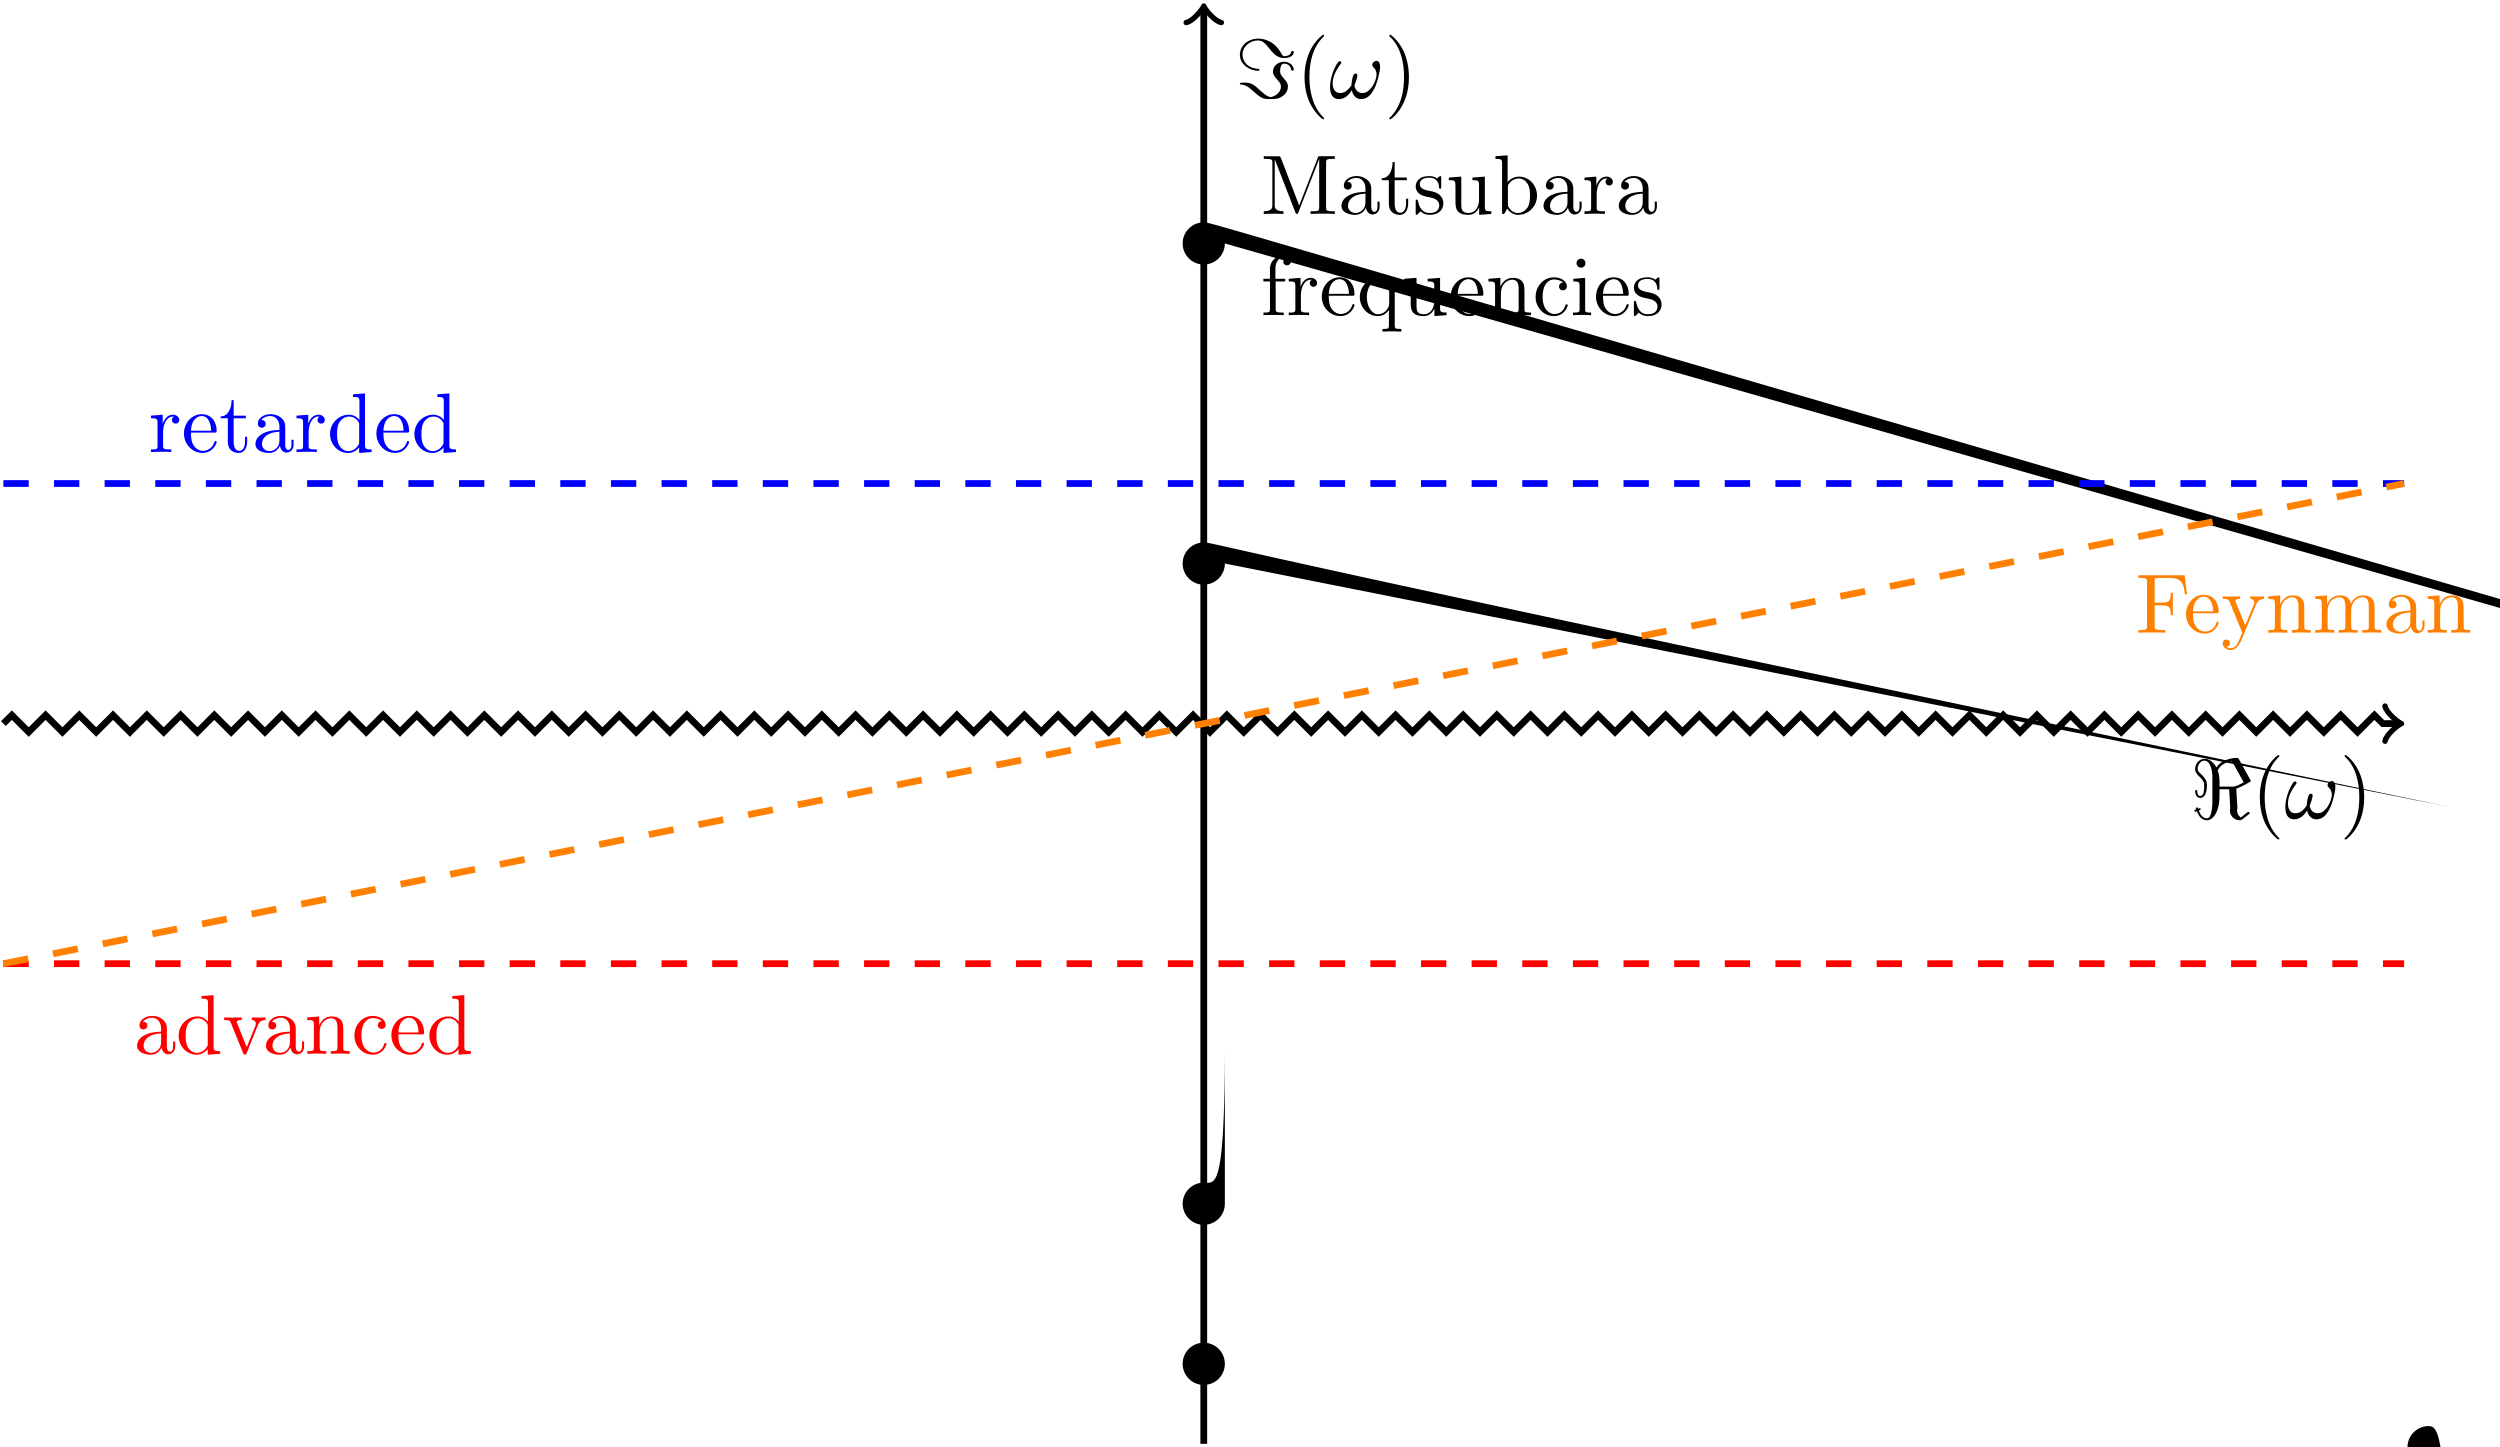 <svg xmlns="http://www.w3.org/2000/svg" xmlns:xlink="http://www.w3.org/1999/xlink" width="393.576" height="227.835" viewBox="0 0 295.182 170.876"><defs><symbol overflow="visible" id="a"><path d="M5.719-6.984c-.094-.141-.094-.157-.235-.157-.687 0-1.906.282-2.421 1.125-.157-.28-.641-1.015-1.391-1.015-.688 0-1.125.625-1.125 1.203 0 .375.234.625.515.906.547.563.547.719.547 1.094 0 .594-.046 1.187-.484 1.187-.266 0-.313-.375-.328-.546 0-.079-.016-.157-.125-.157-.125 0-.125.11-.125.14 0 .188.094.782.578.782.813 0 .813-1.281.813-1.5 0-.312-.032-.687-.704-1.312-.28-.25-.39-.391-.39-.625 0-.422.297-.954.812-.954.516 0 .922.782.922 1.954v2.937c0 .094 0 1.922-.656 1.922-.36 0-.734-.313-.938-.938.016 0 .22-.062.22-.156 0-.062-.079-.11-.11-.11a1.01 1.01 0 0 0-.203.063C.875-1.203.828-1.312.75-1.312c-.047 0-.125.093-.125.14 0 .031.016.094.047.125-.063.016-.219.063-.219.156 0 .047.063.11.11.11A.88.88 0 0 0 .75-.844C1.063.016 1.578.22 1.922.22c.703 0 1.5-.906 1.5-2.938v-.719h1.14l.125 2.188c0 .063-.03.14-.03.328 0 .594.484 1.14 1.155 1.14.125 0 .157 0 .344-.14l.719-.562C6.985-.578 7-.594 7-.625c0-.078-.156-.14-.188-.14-.046 0-.406.28-.859.656A.946.946 0 0 1 5.5-.922c0-.187.031-.219.031-.328 0-.297-.047-.813-.062-1.125-.016-.203-.063-1-.063-1.14.563-.172 1.64-.813 1.657-.829a.106.106 0 0 0 .062-.093c0-.016-.063-.141-.078-.141zM6.28-4.25c-.922.5-1.125.5-1.422.5H3.422v-.484c0-.688-.094-1.079-.203-1.391.344-.953 1.64-1.14 1.64-1.14.032 0 .079.109.094.109zm0 0"/></symbol><symbol overflow="visible" id="f"><path d="M2.86-3.344c0-.078-.063-.11-.094-.11C1.25-3.546.859-4.546.859-5.14c0-.984.907-1.671 1.813-1.671.562 0 .89.359 1.312.906.454.562.938 1.172 1.782 1.172.703 0 1.14-.313 1.14-.704 0-.125-.093-.125-.156-.125-.125 0-.14.047-.156.141-.078.469-.782.469-.797.469-.14 0-.203-.031-.36-.328-.89-1.64-2.312-1.75-2.718-1.75-1.219 0-2.172.843-2.172 1.89 0 1.235 1.234 1.907 2.14 1.907.063 0 .172 0 .172-.11zM.812-1.828c-.172 0-.266 0-.266.11 0 .03 0 .109.094.109.343.03.671.046 1.437.75C3.141.109 3.36.109 4.156.109c.516 0 .938 0 1.422-.343.36-.235.64-.641.64-1.141 0-.36-.14-.563-.5-.969-.39-.437-.421-.61-.421-.844 0-.421.11-.89.469-.89.015 0 .75 0 .828.703.015.063.031.125.156.125s.156-.047.156-.14c0-.422-.453-.907-1.156-.907-.719 0-1.297.516-1.297 1.14 0 .407.234.657.531 1 .375.407.407.579.407.782 0 .922-1.032 1.25-1.22 1.25-.062 0-.327-.078-.655-.297-.172-.14-.454-.39-.5-.422-.72-.687-1.11-.984-1.797-.984zm0 0"/></symbol><symbol overflow="visible" id="b"><path d="M3.297 2.39c0-.03 0-.046-.172-.218C1.891.922 1.562-.968 1.562-2.5c0-1.734.375-3.469 1.61-4.703.125-.125.125-.14.125-.172 0-.078-.031-.11-.094-.11-.11 0-1 .688-1.594 1.954C1.11-4.438.984-3.328.984-2.5c0 .781.11 1.984.657 3.125C2.25 1.844 3.094 2.5 3.203 2.5c.063 0 .094-.031.094-.11zm0 0"/></symbol><symbol overflow="visible" id="d"><path d="M2.875-2.5c0-.766-.11-1.969-.656-3.11C1.625-6.827.766-7.483.672-7.483a.107.107 0 0 0-.11.109c0 .031 0 .047.188.234.984.985 1.547 2.563 1.547 4.641 0 1.719-.36 3.469-1.594 4.719-.14.125-.14.14-.14.172 0 .062.046.109.109.109.094 0 1-.688 1.578-1.953.516-1.094.625-2.203.625-3.047zm0 0"/></symbol><symbol overflow="visible" id="g"><path d="M2.406-6.594c-.094-.218-.125-.218-.36-.218H.376v.312h.234c.766 0 .782.11.782.469v4.984c0 .266 0 .734-1.016.734V0c.344-.016.828-.031 1.156-.031.328 0 .828.015 1.172.031v-.313c-1.031 0-1.031-.468-1.031-.734v-5.375h.016L4.094-.219c.047.125.093.219.187.219.11 0 .14-.078.188-.188L6.922-6.5v5.719c0 .36-.016.469-.781.469h-.235V0c.36-.031 1.047-.031 1.438-.031.375 0 1.047 0 1.422.031v-.313h-.25c-.766 0-.782-.109-.782-.468v-5.25c0-.36.016-.469.782-.469h.25v-.313H7.078c-.266 0-.266.016-.328.188L4.562-1zm0 0"/></symbol><symbol overflow="visible" id="h"><path d="M3.313-.75c.046.39.312.813.78.813.22 0 .829-.141.829-.954v-.562h-.25v.562c0 .579-.25.641-.36.641-.328 0-.375-.453-.375-.5v-1.984c0-.422 0-.813-.359-1.188-.39-.39-.89-.547-1.36-.547-.827 0-1.515.469-1.515 1.125 0 .297.203.469.469.469a.435.435 0 0 0 .453-.453c0-.125-.047-.453-.516-.453.282-.36.766-.469 1.079-.469.5 0 1.062.39 1.062 1.281v.36c-.516.03-1.203.062-1.828.359-.75.344-1 .86-1 1.297 0 .812.969 1.062 1.594 1.062.656 0 1.109-.406 1.296-.859zM3.25-2.39v1c0 .937-.719 1.28-1.172 1.28-.484 0-.89-.343-.89-.843 0-.547.421-1.375 2.062-1.438zm0 0"/></symbol><symbol overflow="visible" id="i"><path d="M1.719-3.984h1.437v-.313H1.72v-1.828h-.25c0 .813-.297 1.875-1.282 1.922v.219h.844v2.75c0 1.218.938 1.343 1.297 1.343.703 0 .985-.703.985-1.343v-.563h-.25v.547c0 .734-.297 1.11-.672 1.11-.672 0-.672-.907-.672-1.079zm0 0"/></symbol><symbol overflow="visible" id="j"><path d="M2.078-1.938c.219.047 1.031.204 1.031.922 0 .5-.343.907-1.125.907-.843 0-1.203-.563-1.39-1.422-.031-.125-.031-.157-.14-.157-.126 0-.126.063-.126.235v1.328c0 .172 0 .234.11.234C.483.11.5.094.688-.094.703-.109.703-.125.89-.312c.437.406.89.421 1.093.421 1.141 0 1.61-.671 1.61-1.39 0-.516-.297-.828-.422-.938-.328-.328-.719-.406-1.14-.484-.563-.11-1.22-.235-1.22-.813 0-.359.25-.765 1.11-.765 1.094 0 1.156.906 1.172 1.203 0 .094.094.094.11.094.14 0 .14-.047.14-.235v-1.015c0-.157 0-.235-.11-.235-.046 0-.078 0-.203.125-.031.032-.125.125-.172.157-.375-.282-.78-.282-.937-.282-1.219 0-1.594.672-1.594 1.235 0 .343.156.625.422.843.328.25.61.313 1.328.454zm0 0"/></symbol><symbol overflow="visible" id="k"><path d="M3.89-.781v.89L5.329 0v-.313c-.687 0-.766-.062-.766-.562v-3.531l-1.468.11v.312c.687 0 .781.062.781.562v1.766c0 .875-.484 1.547-1.219 1.547-.828 0-.875-.47-.875-.985v-3.312l-1.468.11v.312c.78 0 .78.03.78.906v1.5c0 .781 0 1.687 1.516 1.687.563 0 1-.28 1.282-.89zm0 0"/></symbol><symbol overflow="visible" id="l"><path d="M1.719-3.766v-3.156l-1.438.11v.312c.703 0 .781.063.781.563V0h.25c0-.016.079-.156.36-.625.14.234.562.734 1.297.734 1.187 0 2.219-.984 2.219-2.265 0-1.266-.97-2.25-2.11-2.25-.781 0-1.203.468-1.36.64zM1.75-1.14v-2.046c0-.188 0-.204.11-.36.39-.562.937-.64 1.171-.64.453 0 .813.265 1.047.64.266.406.281.969.281 1.39 0 .36-.015.954-.296 1.407-.22.313-.594.64-1.125.64-.454 0-.813-.234-1.047-.609-.141-.203-.141-.234-.141-.422zm0 0"/></symbol><symbol overflow="visible" id="m"><path d="M1.672-3.313v-1.093l-1.39.11v.312c.702 0 .78.062.78.562V-.75c0 .438-.109.438-.78.438V0c.39-.016.859-.031 1.14-.031.39 0 .86 0 1.266.031v-.313h-.22c-.734 0-.75-.109-.75-.468v-1.531c0-.985.423-1.876 1.173-1.876.062 0 .093 0 .109.016-.031 0-.234.125-.234.39 0 .266.218.423.437.423a.421.421 0 0 0 .422-.438c0-.312-.313-.61-.734-.61-.735 0-1.094.673-1.22 1.095zm0 0"/></symbol><symbol overflow="visible" id="n"><path d="M1.75-4.297v-1.156c0-.875.469-1.36.906-1.36.031 0 .188 0 .328.079a.443.443 0 0 0-.296.421c0 .22.156.422.437.422s.438-.203.438-.437c0-.375-.376-.703-.907-.703-.687 0-1.547.531-1.547 1.593v1.141H.33v.313h.78V-.75c0 .438-.109.438-.765.438V0c.39-.016.86-.031 1.125-.031.406 0 .875 0 1.265.031v-.313h-.203c-.734 0-.75-.109-.75-.468v-3.203h1.125v-.313zm0 0"/></symbol><symbol overflow="visible" id="o"><path d="M1.11-2.516C1.171-4 2.015-4.25 2.36-4.25c1.015 0 1.124 1.344 1.124 1.734zm0 .22h2.78c.22 0 .25 0 .25-.22 0-.984-.546-1.953-1.78-1.953C1.202-4.469.28-3.437.28-2.187.281-.86 1.328.108 2.47.108 3.688.11 4.14-1 4.14-1.187c0-.094-.079-.125-.141-.125-.078 0-.11.062-.125.14C3.531-.14 2.625-.14 2.531-.14c-.5 0-.89-.296-1.125-.671-.297-.47-.297-1.125-.297-1.485zm0 0"/></symbol><symbol overflow="visible" id="p"><path d="M3.781-.61v1.782c0 .453-.11.453-.765.453v.313c.328-.016.859-.032 1.109-.032.266 0 .781.016 1.125.032v-.313c-.672 0-.781 0-.781-.453v-5.578H4.25l-.375.906c-.125-.281-.531-.906-1.328-.906-1.156 0-2.203.968-2.203 2.265 0 1.25.969 2.25 2.125 2.25.687 0 1.094-.421 1.312-.718zm.031-2.156v1.407c0 .328-.171.609-.39.843-.125.141-.453.407-.922.407-.719 0-1.328-.891-1.328-2.032 0-1.187.687-2.015 1.437-2.015.797 0 1.204.86 1.204 1.39zm0 0"/></symbol><symbol overflow="visible" id="q"><path d="M1.094-3.422V-.75c0 .438-.11.438-.782.438V0c.36-.016.86-.031 1.141-.031.25 0 .766.015 1.11.031v-.313c-.672 0-.782 0-.782-.437v-1.844c0-1.031.719-1.594 1.344-1.594.64 0 .75.532.75 1.11V-.75c0 .438-.11.438-.781.438V0c.344-.016.86-.031 1.125-.031.25 0 .781.015 1.11.031v-.313c-.516 0-.766 0-.766-.296v-1.907c0-.859 0-1.156-.313-1.515-.14-.172-.469-.375-1.047-.375-.734 0-1.203.422-1.484 1.047v-1.047l-1.407.11v.312c.704 0 .782.062.782.562zm0 0"/></symbol><symbol overflow="visible" id="r"><path d="M1.172-2.172c0-1.625.812-2.047 1.344-2.047.093 0 .718.016 1.062.375-.406.031-.469.328-.469.453 0 .266.188.454.454.454.265 0 .468-.157.468-.47 0-.671-.765-1.062-1.531-1.062C1.25-4.469.344-3.39.344-2.156c0 1.281.984 2.265 2.14 2.265 1.329 0 1.657-1.203 1.657-1.296 0-.094-.11-.094-.141-.094-.078 0-.11.031-.125.093C3.594-.265 2.937-.14 2.578-.14c-.531 0-1.406-.421-1.406-2.03zm0 0"/></symbol><symbol overflow="visible" id="s"><path d="M1.766-4.406l-1.391.11v.312c.64 0 .734.062.734.546V-.75c0 .438-.109.438-.78.438V0c.312-.016.859-.031 1.093-.031.36 0 .703.015 1.047.031v-.313c-.672 0-.703-.046-.703-.437zm.03-1.735a.514.514 0 0 0-.515-.53.537.537 0 0 0-.531.53c0 .266.219.532.531.532a.514.514 0 0 0 .516-.532zm0 0"/></symbol><symbol overflow="visible" id="t"><path d="M3.781-.547V.11L5.25 0v-.313c-.688 0-.781-.062-.781-.562v-6.047l-1.422.11v.312c.687 0 .765.063.765.563v2.156a1.582 1.582 0 0 0-1.25-.625c-1.171 0-2.218.984-2.218 2.265 0 1.266.969 2.25 2.11 2.25.64 0 1.077-.343 1.327-.656zm0-2.672v2.047c0 .172 0 .188-.11.36-.296.484-.733.703-1.171.703-.453 0-.813-.266-1.047-.641-.25-.406-.281-.969-.281-1.39 0-.36.016-.954.297-1.407.218-.312.593-.64 1.14-.64.344 0 .766.156 1.063.593.11.172.11.188.11.375zm0 0"/></symbol><symbol overflow="visible" id="u"><path d="M4.14-3.313c.094-.234.266-.671.923-.671v-.313c-.235.016-.516.031-.75.031-.235 0-.688-.015-.86-.03v.312c.36 0 .469.234.469.421 0 .094-.016.141-.047.25L2.844-.78l-1.11-2.781c-.062-.126-.062-.141-.062-.172 0-.25.39-.25.578-.25v-.313c-.313.016-.86.031-1.094.031-.265 0-.672-.015-.968-.03v.312c.625 0 .671.062.796.359L2.422-.078c.062.14.078.187.203.187.14 0 .172-.093.219-.187zm0 0"/></symbol><symbol overflow="visible" id="w"><path d="M5.797-6.781H.328v.312h.234c.766 0 .797.11.797.469v5.219c0 .36-.03.469-.796.469H.328V0c.344-.031 1.125-.031 1.516-.031.406 0 1.312 0 1.672.031v-.313h-.329c-.937 0-.937-.124-.937-.468v-2.453h.844c.969 0 1.062.312 1.062 1.156h.25v-2.64h-.25c0 .843-.093 1.171-1.062 1.171H2.25v-2.531c0-.328.016-.39.484-.39h1.188c1.5 0 1.75.562 1.906 1.937h.25zm0 0"/></symbol><symbol overflow="visible" id="x"><path d="M4.14-3.344c.25-.64.766-.64.923-.64v-.313c-.235.016-.516.031-.75.031-.172 0-.641-.015-.86-.03v.312c.313 0 .469.171.469.421 0 .11-.016.126-.063.25L2.844-.874 1.75-3.547c-.047-.11-.063-.14-.063-.187 0-.25.36-.25.563-.25v-.313c-.266.016-.922.031-1.094.031-.265 0-.672-.015-.968-.03v.312c.484 0 .671 0 .812.343L2.5 0a6.764 6.764 0 0 0-.25.594c-.219.547-.5 1.234-1.14 1.234-.048 0-.282 0-.47-.187.313-.032.391-.25.391-.422C1.031.969.844.812.61.812c-.203 0-.421.125-.421.422 0 .454.421.813.921.813.625 0 1.032-.578 1.266-1.14zm0 0"/></symbol><symbol overflow="visible" id="y"><path d="M1.094-3.422V-.75c0 .438-.11.438-.782.438V0c.36-.016.86-.031 1.141-.031.25 0 .766.015 1.11.031v-.313c-.672 0-.782 0-.782-.437v-1.844c0-1.031.719-1.594 1.344-1.594.64 0 .75.532.75 1.11V-.75c0 .438-.11.438-.781.438V0c.344-.016.86-.031 1.125-.031.25 0 .781.015 1.11.031v-.313c-.657 0-.766 0-.766-.437v-1.844c0-1.031.703-1.594 1.343-1.594.625 0 .735.532.735 1.11V-.75c0 .438-.11.438-.782.438V0c.344-.016.86-.031 1.125-.031.266 0 .782.015 1.125.031v-.313c-.515 0-.765 0-.78-.296v-1.907c0-.859 0-1.156-.313-1.515-.141-.172-.47-.375-1.047-.375-.828 0-1.282.593-1.438.984-.14-.875-.875-.984-1.328-.984-.734 0-1.203.422-1.484 1.047v-1.047l-1.407.11v.312c.704 0 .782.062.782.562zm0 0"/></symbol><symbol overflow="visible" id="c"><path d="M6.031-3.703c0-.453-.172-.703-.406-.703-.25 0-.516.234-.516.468 0 .094.047.204.141.297.172.157.36.422.36.844 0 .39-.204.969-.5 1.422-.298.422-.673.766-1.141.766-.563 0-.875-.36-.969-.891.11-.266.344-.906.344-1.188 0-.109-.047-.218-.188-.218-.078 0-.187.031-.265.172-.11.203-.235.843-.235 1.203-.328.468-.719.922-1.344.922-.671 0-.875-.594-.875-1.141 0-1.25 1.016-2.297 1.016-2.422a.18.18 0 0 0-.187-.187c-.125 0-.204.125-.266.218-.5.735-.875 1.922-.875 2.829C.125-.625.344.109 1.172.109c.703 0 1.172-.5 1.531-1.046.094.578.485 1.046 1.094 1.046.781 0 1.25-.609 1.61-1.359.25-.484.624-1.844.624-2.453zm0 0"/></symbol><clipPath id="e"><path d="M141 0h2v170.875h-2zm0 0"/></clipPath><clipPath id="v"><path d="M0 45h295.184v81H0zm0 0"/></clipPath></defs><path d="M.398 85.438l.997-.997 1.992 1.993 1.992-1.993 1.992 1.993 1.992-1.993 1.992 1.993 1.993-1.993 1.992 1.993 1.992-1.993 1.996 1.993 1.992-1.993 1.992 1.993 1.993-1.993 1.992 1.993 1.992-1.993 1.992 1.993 1.992-1.993 1.993 1.993 1.992-1.993 1.992 1.993 1.996-1.993 1.992 1.993 1.992-1.993 1.993 1.993 1.992-1.993 1.992 1.993 1.992-1.993 1.992 1.993 1.993-1.993 1.992 1.993 1.992-1.993 1.996 1.993 1.992-1.993 1.992 1.993 1.993-1.993 1.992 1.993 1.992-1.993 1.992 1.993 1.992-1.993 1.993 1.993 1.992-1.993 1.996 1.993 1.992-1.993 1.992 1.993 1.992-1.993 1.993 1.993 1.992-1.993 1.992 1.993 1.992-1.993 1.992 1.993 1.993-1.993 1.992 1.993 1.996-1.993L107 86.434l1.992-1.993 1.992 1.993 1.993-1.993 1.992 1.993 1.992-1.993 1.992 1.993 1.992-1.993 1.993 1.993 1.992-1.993 1.996 1.993 1.992-1.993 1.992 1.993 1.992-1.993 1.993 1.993 1.992-1.993 1.992 1.993 1.992-1.993 1.992 1.993 1.992-1.993 1.997 1.993 1.992-1.993 1.992 1.993 1.992-1.993 1.992 1.993 1.993-1.993 1.992 1.993 1.992-1.993 1.992 1.993 1.992-1.993 1.992 1.993 1.997-1.993 1.992 1.993 1.992-1.993 1.992 1.993 1.992-1.993 1.992 1.993 1.993-1.993 1.992 1.993 1.992-1.993 1.992 1.993 1.992-1.993 1.996 1.993 1.993-1.993 1.992 1.993 1.992-1.993 1.992 1.993 1.992-1.993 1.993 1.993 1.992-1.993 1.992 1.993 1.992-1.993 1.996 1.993 1.992-1.993 1.993 1.993 1.992-1.993 1.992 1.993 1.992-1.993 1.992 1.993 1.993-1.993 1.992 1.993 1.992-1.993 1.992 1.993 1.996-1.993 1.992 1.993 1.993-1.993 1.992 1.993 1.992-1.993 1.992 1.993 1.992-1.993 1.993 1.993 1.992-1.993 1.992 1.993 1.992-1.993 1.996 1.993 1.992-1.993 1.993 1.993 1.992-1.993 1.992 1.993 1.992-1.993 1.992 1.993 1.993-1.993 1.992 1.993 1.992-1.993 1.996 1.993 1.992-1.993 1.992 1.993 1.993-1.993.996.996h1.808" fill="none" stroke-width="0.797" stroke="rgb(0%,0%,0%)" stroke-miterlimit="10"/><path d="M281.605 83.367c.13.778 1.551 1.942 1.942 2.07-.39.13-1.813 1.297-1.942 2.075" fill="none" stroke-width="0.638" stroke-linecap="round" stroke-linejoin="round" stroke="rgb(0%,0%,0%)" stroke-miterlimit="10"/><use xlink:href="#a" x="258.641" y="96.629" fill="rgb(0%,0%,0%)"/><use xlink:href="#b" x="265.836" y="96.629" fill="rgb(0%,0%,0%)"/><use xlink:href="#c" x="269.711" y="96.629" fill="rgb(0%,0%,0%)"/><use xlink:href="#d" x="276.27" y="96.629" fill="rgb(0%,0%,0%)"/><g clip-path="url(#e)"><path d="M142.133 170.477V1.105" fill="none" stroke-width="0.797" stroke="rgb(0%,0%,0%)" stroke-miterlimit="10"/></g><path d="M140.059 2.66c.777-.129 1.941-1.555 2.074-1.945.129.39 1.293 1.816 2.07 1.945" fill="none" stroke-width="0.638" stroke-linecap="round" stroke-linejoin="round" stroke="rgb(0%,0%,0%)" stroke-miterlimit="10"/><use xlink:href="#f" x="145.85" y="11.59" fill="rgb(0%,0%,0%)"/><use xlink:href="#b" x="153.045" y="11.59" fill="rgb(0%,0%,0%)"/><use xlink:href="#c" x="156.919" y="11.59" fill="rgb(0%,0%,0%)"/><use xlink:href="#d" x="163.478" y="11.59" fill="rgb(0%,0%,0%)"/><path d="M144.621 161.027a2.487 2.487 0 0 0-2.488-2.488 2.491 2.491 0 1 0 2.488 2.488zm0-37.796C144.621 140.754 143.508 139.64 142.133 139.64a2.488 2.488 0 0 0-2.492 2.488 2.489 2.489 0 0 0 2.492 2.492 2.488 2.488 0 0 0 2.488-2.492zm289.242 284.264c0-20.273-1.113-21.39-2.488-21.39a2.491 2.491 0 1 0 2.488 2.492zm0-75.592c144.621 140.757 143.508 139.64 142.133 139.64a2.491 2.491 0 1 0 2.488 2.492zM289.242 208.67c0-39.17-1.113-40.284-2.488-40.284a2.491 2.491 0 1 0 2.488 2.488zm0-113.388C144.621 65.163 143.508 64.05 142.133 64.05a2.491 2.491 0 1 0 2.488 2.488zm289.242 208.678c0-58.073-1.113-59.187-2.488-59.187a2.489 2.489 0 0 0-2.492 2.493 2.488 2.488 0 0 0 2.492 2.488 2.487 2.487 0 0 0 2.488-2.488zm0-151.186C144.621 27.37 143.508 26.253 142.133 26.253a2.491 2.491 0 1 0 2.488 2.492zm289.242 170.88c0-76.967-1.113-78.085-2.488-78.085a2.491 2.491 0 1 0 2.488 2.493zm0-75.592" fill="rgb(0%,0%,0%)"/><g fill="rgb(0%,0%,0%)"><use xlink:href="#g" x="148.839" y="25.259"/><use xlink:href="#h" x="157.972" y="25.259"/><use xlink:href="#i" x="162.953" y="25.259"/><use xlink:href="#j" x="166.827" y="25.259"/><use xlink:href="#k" x="170.757" y="25.259"/><use xlink:href="#l" x="176.292" y="25.259"/><use xlink:href="#h" x="181.827" y="25.259"/><use xlink:href="#m" x="186.808" y="25.259"/><use xlink:href="#h" x="190.711" y="25.259"/></g><g fill="rgb(0%,0%,0%)"><use xlink:href="#n" x="148.839" y="37.214"/><use xlink:href="#m" x="151.884" y="37.214"/><use xlink:href="#o" x="155.786" y="37.214"/><use xlink:href="#p" x="160.213" y="37.214"/><use xlink:href="#k" x="165.472" y="37.214"/><use xlink:href="#o" x="171.007" y="37.214"/><use xlink:href="#q" x="175.434" y="37.214"/><use xlink:href="#r" x="180.969" y="37.214"/><use xlink:href="#s" x="185.397" y="37.214"/><use xlink:href="#o" x="188.164" y="37.214"/><use xlink:href="#j" x="192.592" y="37.214"/></g><path d="M.398 113.785h283.465" fill="none" stroke-width="0.797" stroke="rgb(100%,0%,0%)" stroke-dasharray="2.989,2.989" stroke-miterlimit="10"/><g fill="rgb(100%,0%,0%)"><use xlink:href="#h" x="15.768" y="124.422"/><use xlink:href="#t" x="20.749" y="124.422"/><use xlink:href="#u" x="26.285" y="124.422"/></g><g fill="rgb(100%,0%,0%)"><use xlink:href="#h" x="30.985" y="124.422"/><use xlink:href="#q" x="35.966" y="124.422"/><use xlink:href="#r" x="41.501" y="124.422"/><use xlink:href="#o" x="45.929" y="124.422"/><use xlink:href="#t" x="50.356" y="124.422"/></g><path d="M.398 57.09h283.465" fill="none" stroke-width="0.797" stroke="rgb(0%,0%,100%)" stroke-dasharray="2.989,2.989" stroke-miterlimit="10"/><g fill="rgb(0%,0%,100%)"><use xlink:href="#m" x="17.539" y="53.373"/><use xlink:href="#o" x="21.441" y="53.373"/><use xlink:href="#i" x="25.869" y="53.373"/><use xlink:href="#h" x="29.743" y="53.373"/><use xlink:href="#m" x="34.724" y="53.373"/><use xlink:href="#t" x="38.627" y="53.373"/><use xlink:href="#o" x="44.162" y="53.373"/><use xlink:href="#t" x="48.589" y="53.373"/></g><g clip-path="url(#v)"><path d="M.398 113.785L283.863 57.09" fill="none" stroke-width="0.797" stroke="rgb(100%,50%,0%)" stroke-dasharray="2.989,2.989" stroke-miterlimit="10"/></g><use xlink:href="#w" x="252.149" y="74.705" fill="rgb(100%,50%,0%)"/><g fill="rgb(100%,50%,0%)"><use xlink:href="#o" x="257.826" y="74.705"/><use xlink:href="#x" x="262.253" y="74.705"/><use xlink:href="#q" x="267.511" y="74.705"/><use xlink:href="#y" x="273.047" y="74.705"/><use xlink:href="#h" x="281.348" y="74.705"/><use xlink:href="#q" x="286.33" y="74.705"/></g></svg>